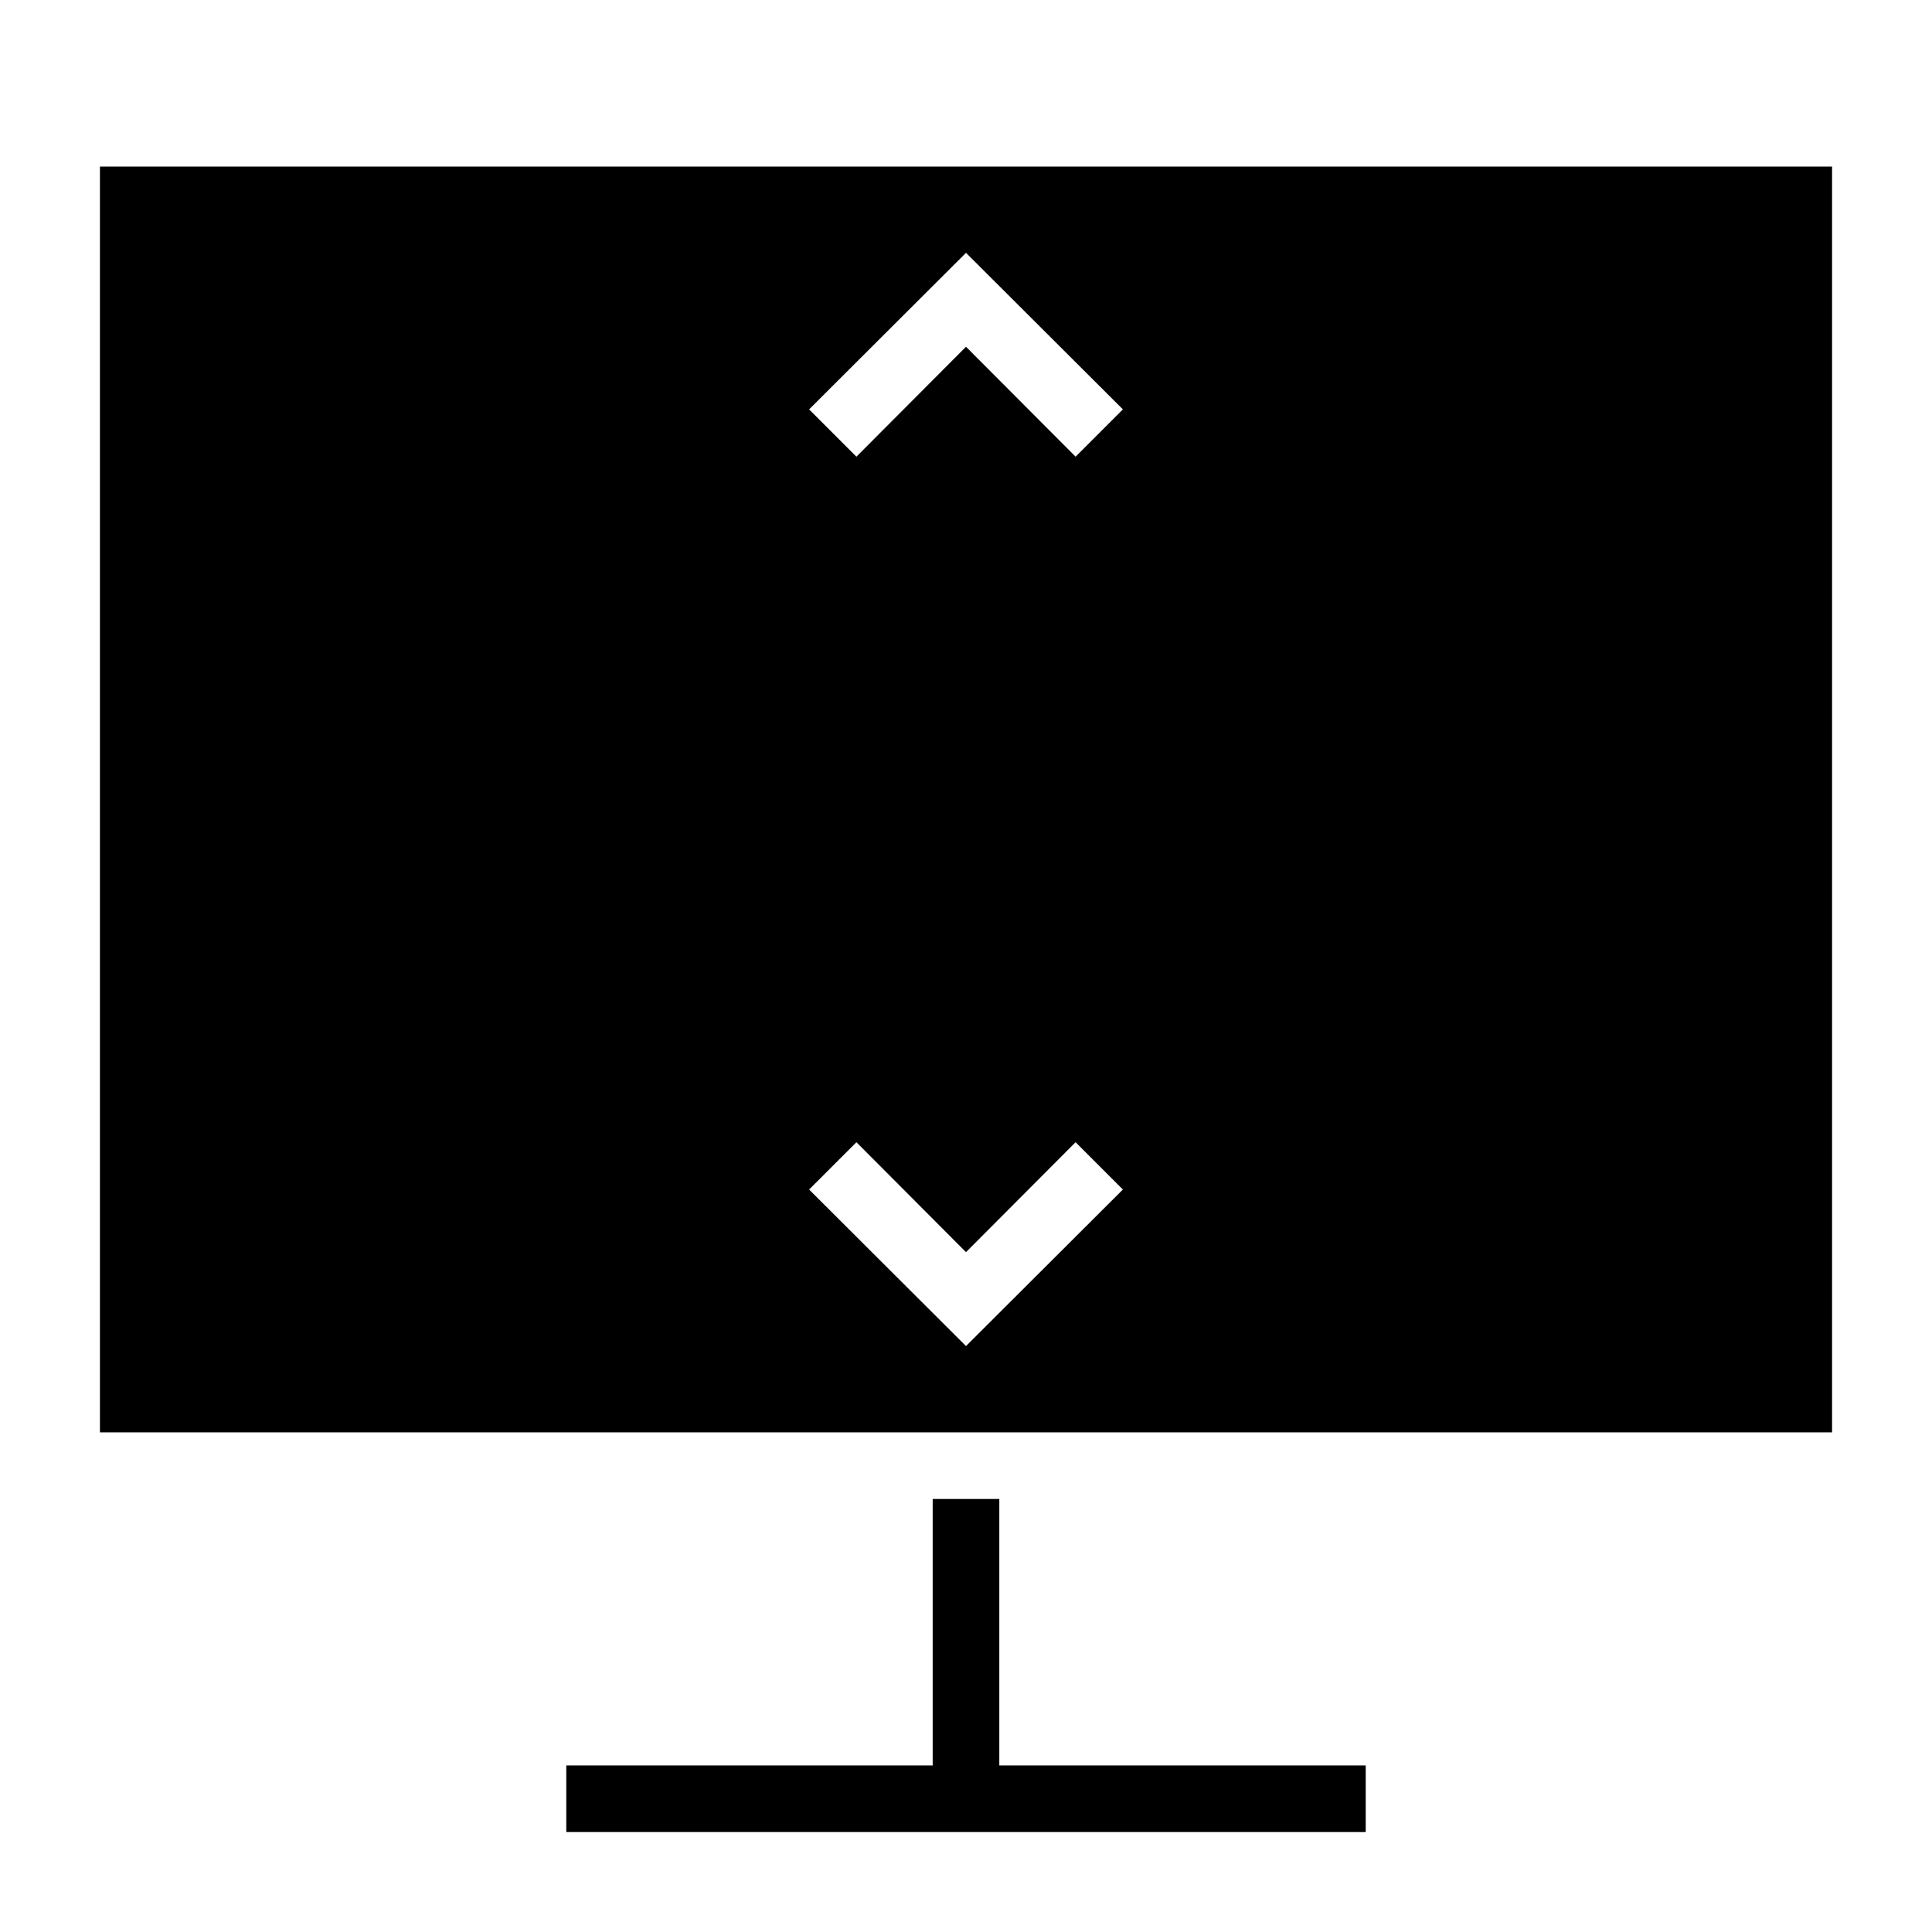 <?xml version="1.0" encoding="UTF-8"?>
<!DOCTYPE svg PUBLIC "-//W3C//DTD SVG 1.1//EN" "http://www.w3.org/Graphics/SVG/1.1/DTD/svg11.dtd">
<svg xmlns="http://www.w3.org/2000/svg" xml:space="preserve" width="580px" height="580px" shape-rendering="geometricPrecision" text-rendering="geometricPrecision" image-rendering="optimizeQuality" fill-rule="nonzero" clip-rule="nonzero" viewBox="0 0 5800 5800" xmlns:xlink="http://www.w3.org/1999/xlink">
	<title>monitor_height icon</title>
	<desc>monitor_height icon from the IconExperience.com I-Collection. Copyright by INCORS GmbH (www.incors.com).</desc>
		<path id="curve28"  d="M3000 4500l0 800 1100 0 0 200 -2400 0 0 -200 1100 0 0 -800 200 0zm-429 -1071l-142 142 471 470 471 -470 -142 -142 -329 330 -329 -330zm658 -2058l142 -142 -471 -470 -471 470 142 142 329 -330 329 330zm2271 -871l0 3800 -5200 0 0 -3800 5200 0z"/>
</svg>